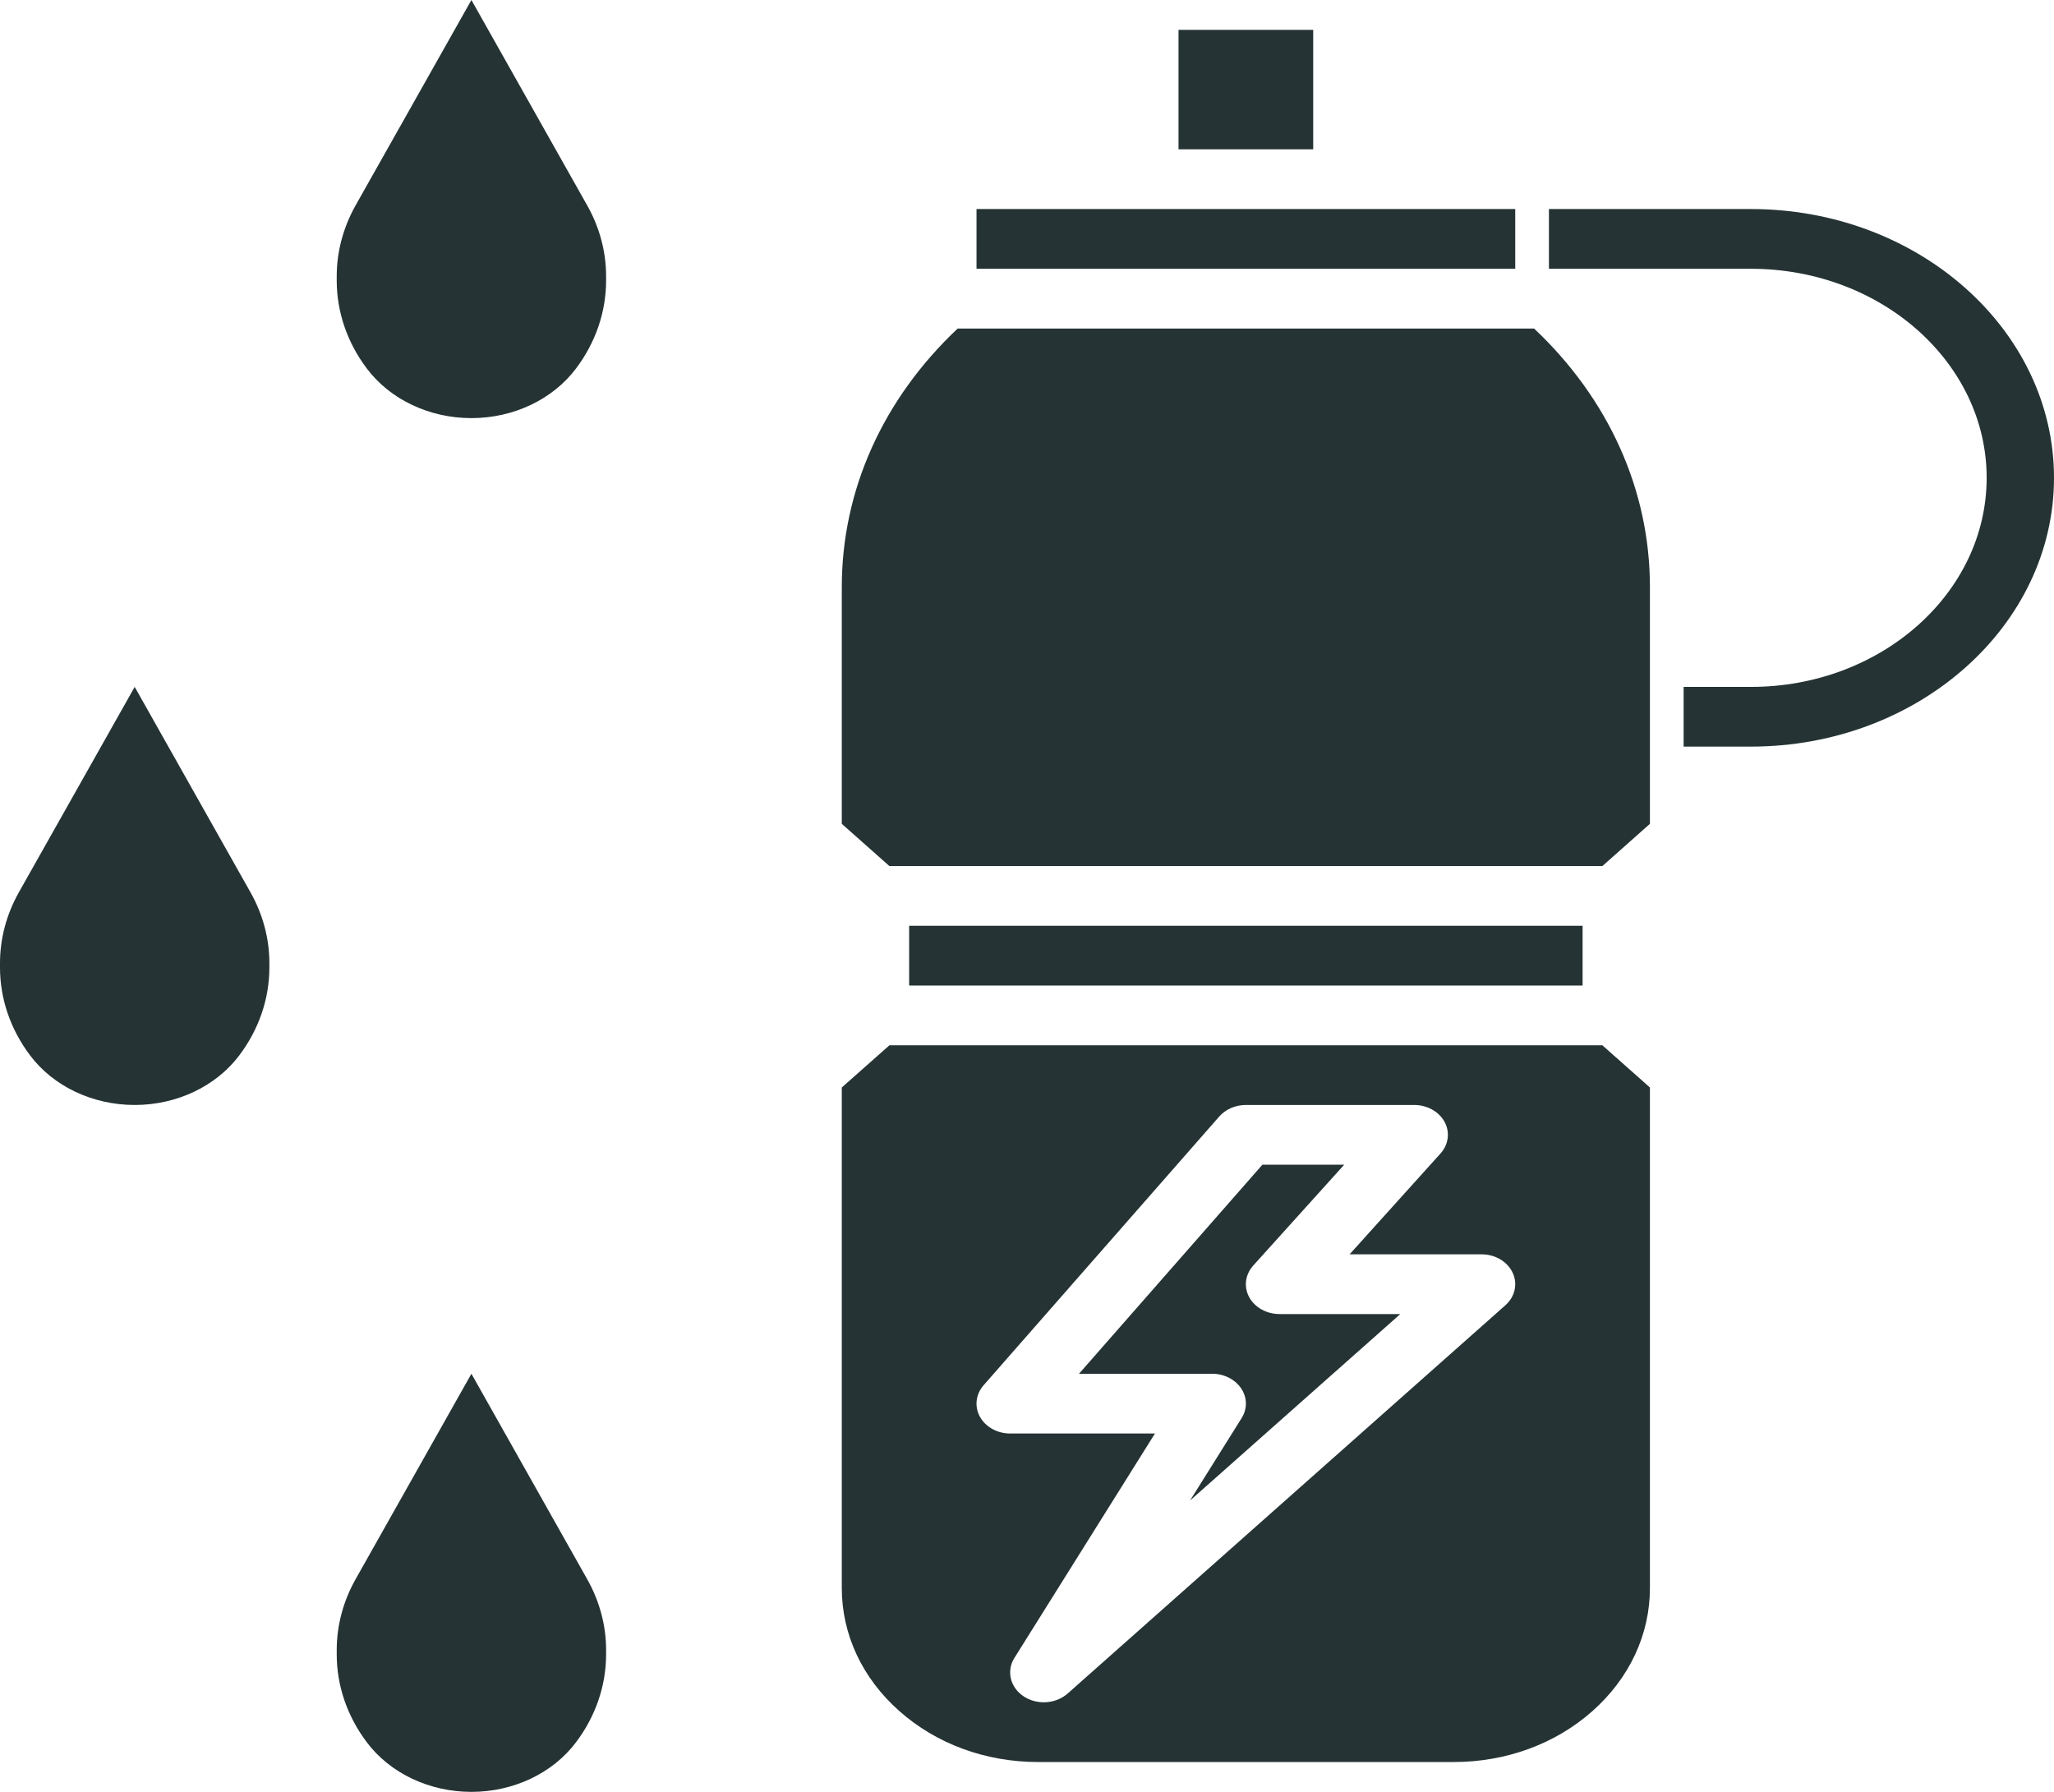 <svg width="47" height="41" viewBox="0 0 47 41" fill="none" xmlns="http://www.w3.org/2000/svg">
<path fill-rule="evenodd" clip-rule="evenodd" d="M13.182 8.43C12.649 9.14 11.749 9.567 10.787 9.567C9.825 9.567 8.925 9.14 8.392 8.43C7.944 7.834 7.705 7.135 7.705 6.42V6.322C7.705 5.76 7.853 5.205 8.136 4.701L10.787 0L13.437 4.701C13.721 5.204 13.869 5.759 13.869 6.322V6.419C13.869 7.135 13.63 7.834 13.182 8.43ZM26.967 0.683H30.049V3.417H26.967V0.683ZM34.672 4.783H22.345V6.15H34.672V4.783ZM28.678 28.956C28.492 29.162 28.456 29.443 28.584 29.68C28.712 29.916 28.983 30.067 29.279 30.067H32.042L27.231 34.333L28.411 32.448C28.544 32.237 28.541 31.979 28.402 31.77C28.263 31.562 28.01 31.433 27.738 31.433H24.69L28.886 26.65H30.758L28.678 28.956ZM36.213 21.183H20.803V22.55H36.213V21.183ZM35.103 7.517H21.914C20.207 9.126 19.262 11.213 19.262 13.432V18.85L20.352 19.817H36.665L37.754 18.85V13.432C37.754 11.213 36.81 9.126 35.103 7.517ZM20.352 23.917L19.262 24.883V36.334C19.262 37.398 19.729 38.398 20.578 39.15C21.426 39.903 22.554 40.317 23.754 40.317H33.264C34.464 40.317 35.592 39.903 36.44 39.15C37.287 38.398 37.754 37.398 37.754 36.334V24.883L36.665 23.917H20.352ZM34.446 29.866L24.43 38.75C24.28 38.882 24.083 38.95 23.885 38.95C23.723 38.95 23.56 38.905 23.421 38.813C23.114 38.607 23.025 38.233 23.212 37.935L26.428 32.8H23.114C22.82 32.8 22.552 32.651 22.423 32.417C22.294 32.182 22.326 31.903 22.507 31.696L27.9 25.546C28.046 25.381 28.27 25.283 28.508 25.283H32.36C32.656 25.283 32.927 25.434 33.055 25.67C33.183 25.907 33.147 26.188 32.961 26.394L30.882 28.7H33.901C34.213 28.7 34.494 28.866 34.613 29.122C34.733 29.377 34.666 29.671 34.446 29.866ZM40.066 17.083H38.525V15.717H40.066C43.04 15.717 45.459 13.571 45.459 10.933C45.459 8.296 43.04 6.15 40.066 6.15H35.443V4.783H40.066C43.889 4.783 47 7.543 47 10.933C47 14.324 43.889 17.083 40.066 17.083ZM10.787 41C11.749 41 12.649 40.574 13.182 39.863C13.63 39.268 13.869 38.568 13.869 37.853V37.755C13.869 37.193 13.721 36.638 13.437 36.135L10.787 31.433L8.136 36.135C7.853 36.638 7.705 37.193 7.705 37.755V37.853C7.705 38.569 7.944 39.268 8.392 39.863C8.925 40.574 9.825 41 10.787 41ZM5.477 24.146C4.943 24.857 4.044 25.283 3.082 25.283C2.12 25.283 1.22 24.857 0.687 24.146C0.239 23.551 0 22.852 0 22.137V22.039C0 21.477 0.148 20.922 0.431 20.418L3.082 15.717L5.732 20.418C6.016 20.921 6.164 21.476 6.164 22.038V22.136C6.164 22.851 5.925 23.551 5.477 24.146Z" fill="#253334"/>
</svg>
